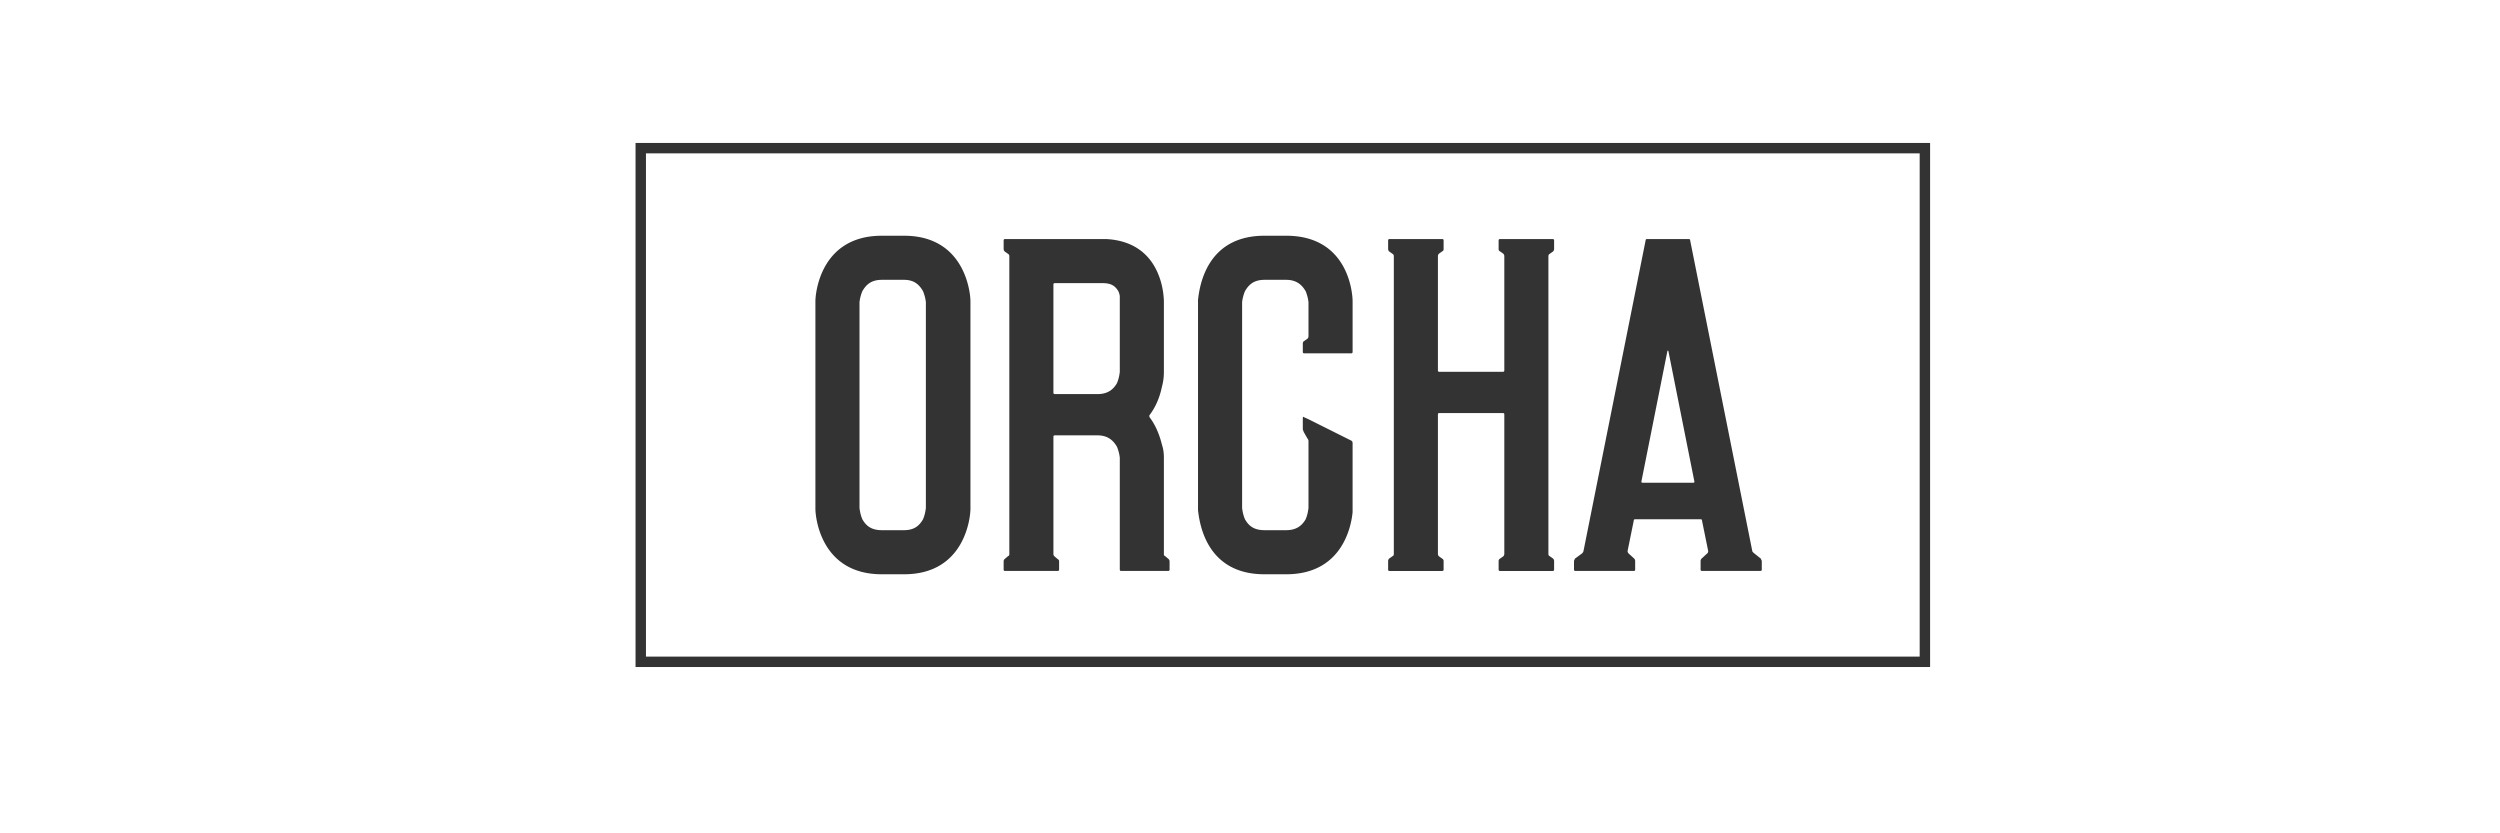 <svg xmlns="http://www.w3.org/2000/svg" width="240" height="80" viewBox="0 50 240 80"><path d="M93.163 98.849c0 .774-.5 6.281-6.372 6.281h-2.14c-5.872 0-6.372-5.507-6.372-6.281V78.913c0-.774.5-6.282 6.372-6.282h2.14c5.872 0 6.372 5.508 6.372 6.282v19.936zm-4.279-19.846a3.972 3.972 0 0 0-.273-1.047c-.318-.546-.773-1.092-1.82-1.092h-2.14c-1.092 0-1.547.546-1.866 1.092a3.934 3.934 0 0 0-.273 1.047v19.754c.045.409.137.773.273 1.093.319.546.774 1.047 1.866 1.047h2.14c1.047 0 1.502-.501 1.82-1.047.137-.319.228-.684.273-1.093V79.003zm7.465-5.917c0-.091.045-.137.136-.137h9.695c2.776.137 4.188 1.593 4.87 3.05.41.865.637 1.82.683 2.867v6.828c0 .455-.046.91-.182 1.411-.182.865-.501 1.821-1.184 2.731-.045.045-.045.137 0 .228.683.911 1.001 1.912 1.184 2.64.136.409.182.819.182 1.229v9.286c0 .091.045.136.136.182l.319.273a.349.349 0 0 1 .091.182v.819c0 .091-.045.137-.136.137h-4.506c-.091 0-.137-.046-.137-.137V93.933a3.906 3.906 0 0 0-.273-1.047c-.319-.546-.819-1.092-1.866-1.092h-4.097c-.091 0-.136.045-.136.137v11.288c0 .045.045.136.091.182l.319.273c.091.045.136.137.136.182v.819c0 .091-.045.137-.136.137h-5.053c-.091 0-.136-.046-.136-.137v-.819c0-.045.045-.137.091-.182l.319-.273c.091-.046.136-.091.136-.182v-28.63a.251.251 0 0 0-.136-.228l-.319-.228a.353.353 0 0 1-.091-.228v-.819zm9.012 14.747c1.047 0 1.547-.5 1.866-1.047.137-.318.228-.683.273-1.092v-7.283c-.045-.228-.091-.41-.228-.592-.228-.318-.546-.637-1.411-.637h-4.597c-.091 0-.136.045-.136.137v10.378c0 .091.045.136.136.136h4.097zm9.649-9.057c.136-1.138.728-6.145 6.373-6.145h2.094c5.963 0 6.372 5.508 6.372 6.282v4.87c0 .091-.046.137-.137.137h-4.506c-.091 0-.137-.046-.137-.137v-.819c0-.091.046-.182.137-.228l.318-.228a.345.345 0 0 0 .091-.228v-3.277a3.97 3.97 0 0 0-.272-1.047c-.319-.546-.819-1.092-1.866-1.092h-2.094c-1.093 0-1.548.546-1.867 1.092a3.934 3.934 0 0 0-.273 1.047v19.754c.045.409.137.773.273 1.093.319.546.774 1.047 1.867 1.047h2.094c1.047 0 1.547-.501 1.866-1.047.136-.319.228-.684.272-1.093V92.34a.347.347 0 0 0-.091-.228l-.364-.638c-.045-.136-.091-.228-.091-.272v-1.047c0-.137.046-.182.137-.091l.409.182 4.097 2.048a.252.252 0 0 1 .137.228v6.645c-.137 1.457-1.047 5.963-6.372 5.963h-2.094c-5.645 0-6.236-5.007-6.373-6.145V78.776zm28.857-5.69c0-.091.046-.137.137-.137h5.053c.091 0 .137.045.137.137v.819a.348.348 0 0 1-.092.228l-.318.228a.25.25 0 0 0-.137.228v28.584c0 .137.046.182.137.228l.318.228a.348.348 0 0 1 .092.228v.819c0 .091-.046.137-.137.137h-5.053c-.091 0-.137-.046-.137-.137v-.819c0-.091.046-.182.137-.228l.318-.228a.348.348 0 0 0 .092-.228V89.791c0-.091-.046-.137-.137-.137h-6.1c-.091 0-.137.045-.137.137v13.382c0 .091.046.182.092.228l.318.228a.252.252 0 0 1 .137.228v.819c0 .091-.046.137-.137.137h-5.053c-.091 0-.137-.046-.137-.137v-.819c0-.091.046-.182.092-.228l.318-.228c.091-.046.137-.091.137-.228V74.588a.252.252 0 0 0-.137-.228l-.318-.228a.348.348 0 0 1-.092-.228v-.819c0-.091.046-.137.137-.137h5.053c.091 0 .137.045.137.137v.819c0 .137-.046.182-.137.228l-.318.228a.344.344 0 0 0-.092.228v10.969c0 .091.046.137.137.137h6.1c.091 0 .137-.045.137-.137V74.588a.348.348 0 0 0-.092-.228l-.318-.228c-.091-.046-.137-.091-.137-.228v-.818zm25.263 31.589c0 .091-.046.137-.137.137h-5.599c-.091 0-.137-.046-.137-.137v-.819c0-.091.046-.182.092-.228l.546-.501c.045-.045.091-.091.091-.228l-.592-2.913c0-.091-.045-.136-.137-.136h-6.281c-.091 0-.137.045-.137.136l-.592 2.913c0 .092.046.183.092.228l.546.501a.347.347 0 0 1 .091.228v.819c0 .091-.045.137-.137.137h-5.599c-.091 0-.136-.046-.136-.137v-.819c0-.045.045-.091.091-.228l.683-.501a.483.483 0 0 0 .137-.228l5.963-29.813c0-.091.045-.137.136-.137h4.006c.091 0 .137.045.137.137l5.963 29.813c0 .046.045.092.137.183l.683.546c.045.137.091.183.091.228v.819zm-11.562-8.421c0 .046.046.092.137.092h4.825c.091 0 .136-.046.136-.092l-2.503-12.562c-.046-.045-.046-.045-.091 0l-2.504 12.562z" fill="#333"/><path fill="none" stroke="#333" stroke-miterlimit="10" d="M61.512 64.223h123.277v49.311H61.512z"/></svg>